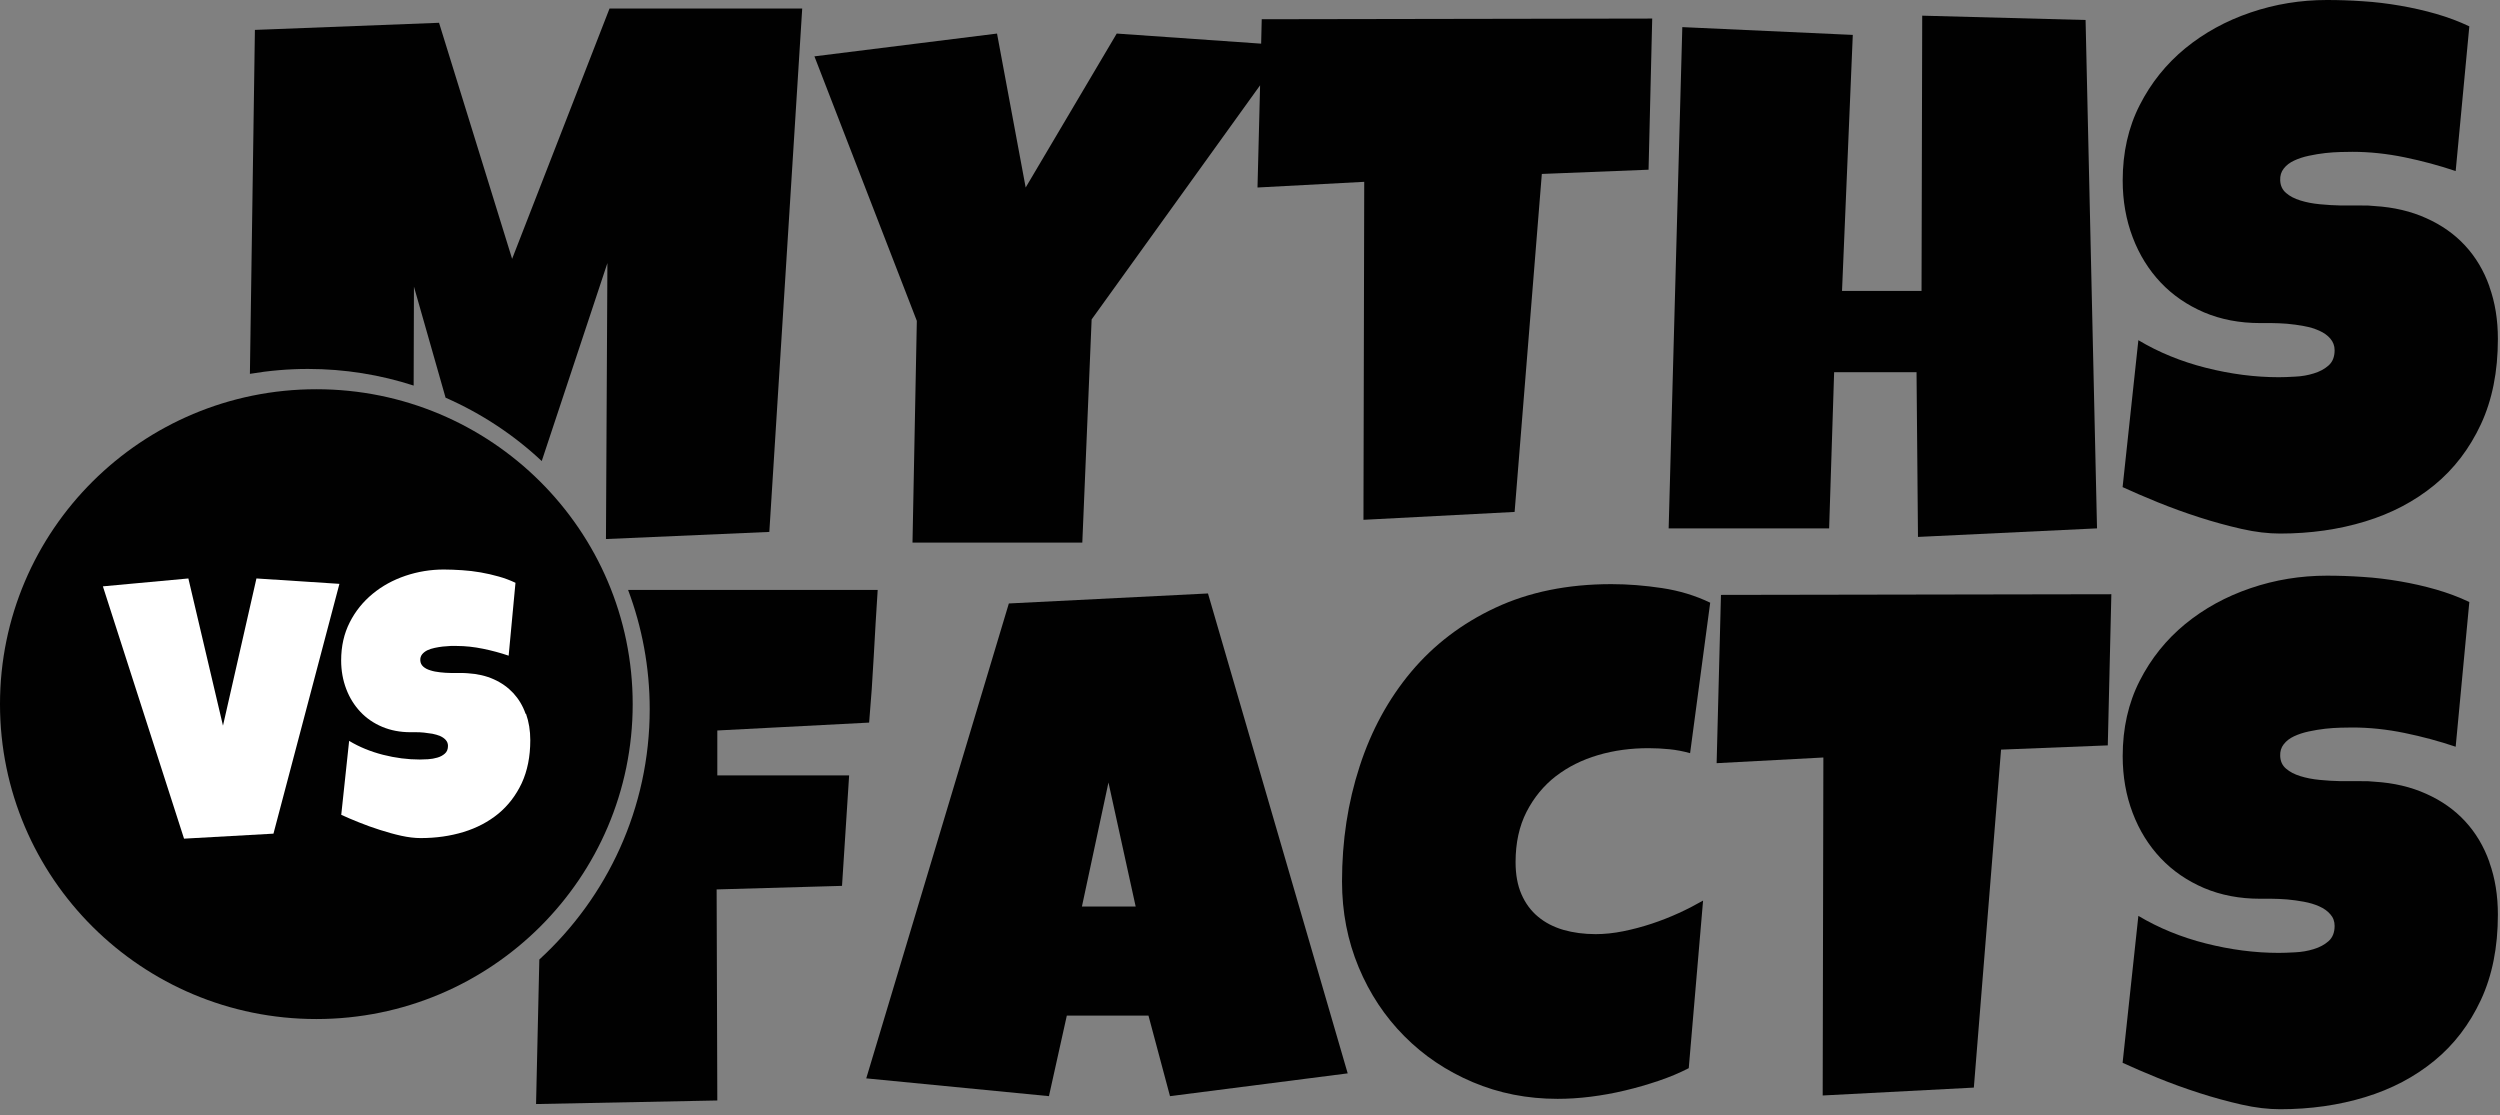 <svg viewBox="0 0 260 116" fill="none" xmlns="http://www.w3.org/2000/svg">
<rect x="0" y="0" width="260" height="116" fill="#808080" stroke="none"/>
<g clip-path="url(#clip0_18_2395)">
<path d="M131.16 4.54L116.14 3.49L106.67 19.5L103.69 3.49L84.7 5.86L95.35 33.37L94.9 56.43H112.56L113.53 33.22L131.05 8.87L130.78 19.5L141.88 18.91L141.8 54.06L157.52 53.24L160.35 18.09L171.45 17.65L171.83 1.93L131.22 2L131.16 4.54Z" fill="#010101"/>
<path d="M199.91 1.63L199.84 30.26H191.57L192.69 3.63L174.96 2.82L173.54 54.95H190.23L190.75 38.71H199.32L199.47 55.84L218.09 54.95L216.9 2.08L199.91 1.63Z" fill="#010101"/>
<path d="M258.9 29.79C258.32 28.15 257.47 26.73 256.37 25.54C255.27 24.35 253.92 23.4 252.33 22.69C250.74 21.97 248.95 21.55 246.97 21.43C246.57 21.38 246.06 21.36 245.44 21.37C244.82 21.38 244.15 21.38 243.43 21.37C242.71 21.36 241.98 21.31 241.25 21.24C240.52 21.17 239.85 21.04 239.24 20.85C238.63 20.66 238.14 20.41 237.75 20.07C237.36 19.73 237.16 19.3 237.14 18.75C237.12 18.28 237.24 17.87 237.51 17.53C237.78 17.18 238.14 16.91 238.59 16.7C239.04 16.49 239.55 16.32 240.12 16.2C240.69 16.08 241.26 15.98 241.81 15.92C242.37 15.86 242.9 15.82 243.41 15.81C243.92 15.8 244.34 15.79 244.66 15.79C246.42 15.79 248.23 15.98 250.08 16.36C251.93 16.74 253.7 17.22 255.39 17.79L256.81 2.74C255.72 2.22 254.56 1.79 253.35 1.44C252.13 1.09 250.89 0.81 249.61 0.59C248.33 0.37 247.05 0.21 245.75 0.13C244.46 0.04 243.2 0 241.99 0C239.26 0 236.61 0.43 234.06 1.3C231.5 2.17 229.24 3.41 227.26 5.03C225.29 6.65 223.71 8.61 222.53 10.93C221.35 13.24 220.76 15.86 220.76 18.77C220.76 20.9 221.11 22.87 221.8 24.68C222.49 26.5 223.47 28.07 224.72 29.39C225.97 30.71 227.48 31.74 229.23 32.49C230.98 33.23 232.92 33.6 235.06 33.6H236.25C236.75 33.6 237.28 33.63 237.85 33.67C238.42 33.72 239 33.8 239.6 33.91C240.2 34.02 240.73 34.18 241.2 34.39C241.67 34.6 242.06 34.87 242.35 35.21C242.64 35.55 242.8 35.95 242.8 36.42C242.8 37.11 242.59 37.64 242.17 38.01C241.75 38.38 241.23 38.66 240.62 38.84C240.01 39.03 239.37 39.14 238.7 39.17C238.03 39.21 237.46 39.23 236.99 39.23C234.51 39.23 231.98 38.9 229.41 38.25C226.84 37.6 224.5 36.64 222.39 35.38L220.75 50.66C221.82 51.15 223.04 51.68 224.42 52.24C225.8 52.8 227.23 53.32 228.72 53.8C230.21 54.28 231.68 54.68 233.13 55.01C234.58 55.34 235.92 55.49 237.13 55.49C240.28 55.49 243.23 55.07 245.98 54.23C248.73 53.39 251.12 52.13 253.17 50.45C255.22 48.77 256.83 46.66 258.01 44.13C259.19 41.6 259.78 38.64 259.78 35.25C259.78 33.27 259.49 31.46 258.9 29.82V29.79Z" fill="#010101"/>
<path d="M104.92 62.76L90.09 112.15L109.09 114L110.95 105.62H119.44L121.68 114L140.16 111.63L125.63 61.72L104.92 62.76ZM112.52 94.28L115.28 81.38L118.11 94.28H112.52Z" fill="#010101"/>
<path d="M161.79 80.74C163.07 79.75 164.54 79.02 166.2 78.53C167.86 78.04 169.61 77.81 171.45 77.81C172.17 77.81 172.89 77.85 173.61 77.92C174.33 77.99 175.05 78.13 175.77 78.33L177.86 62.68C176.32 61.94 174.65 61.43 172.85 61.16C171.05 60.89 169.29 60.75 167.58 60.75C163.04 60.75 159.02 61.57 155.53 63.2C152.04 64.83 149.12 67.06 146.76 69.87C144.4 72.69 142.61 75.97 141.4 79.71C140.18 83.45 139.57 87.44 139.57 91.67C139.57 94.86 140.15 97.83 141.3 100.59C142.45 103.35 144.04 105.74 146.05 107.76C148.06 109.79 150.43 111.38 153.16 112.54C155.89 113.7 158.84 114.28 161.99 114.28C163.08 114.28 164.23 114.21 165.42 114.06C166.61 113.91 167.8 113.7 169 113.41C170.19 113.13 171.35 112.79 172.48 112.41C173.61 112.03 174.66 111.59 175.63 111.09L177.12 93.66C176.35 94.1 175.51 94.54 174.59 94.96C173.67 95.38 172.73 95.75 171.76 96.07C170.79 96.39 169.81 96.65 168.82 96.85C167.83 97.05 166.87 97.15 165.95 97.15C164.73 97.15 163.62 97 162.6 96.71C161.58 96.41 160.7 95.96 159.96 95.34C159.21 94.72 158.64 93.94 158.23 93C157.82 92.06 157.62 90.95 157.62 89.66C157.62 87.66 158 85.92 158.76 84.43C159.52 82.95 160.54 81.71 161.81 80.72L161.79 80.74Z" fill="#010101"/>
<path d="M178.53 79.37L189.63 78.78L189.56 113.93L205.28 113.11L208.11 77.96L219.21 77.52L219.58 61.8L178.98 61.87L178.53 79.37Z" fill="#010101"/>
<path d="M258.9 89.66C258.32 88.02 257.47 86.6 256.37 85.41C255.27 84.22 253.92 83.27 252.33 82.56C250.74 81.84 248.95 81.42 246.97 81.3C246.57 81.25 246.06 81.23 245.44 81.24C244.82 81.25 244.15 81.25 243.43 81.24C242.71 81.23 241.98 81.18 241.25 81.11C240.52 81.04 239.85 80.91 239.24 80.72C238.63 80.53 238.14 80.28 237.75 79.94C237.36 79.61 237.16 79.17 237.14 78.62C237.12 78.15 237.24 77.74 237.51 77.4C237.78 77.05 238.14 76.78 238.59 76.57C239.04 76.36 239.55 76.19 240.12 76.07C240.69 75.95 241.26 75.85 241.81 75.79C242.37 75.73 242.9 75.69 243.41 75.68C243.92 75.67 244.34 75.66 244.66 75.66C246.42 75.66 248.23 75.85 250.08 76.23C251.93 76.61 253.7 77.09 255.39 77.66L256.81 62.61C255.72 62.09 254.56 61.66 253.35 61.31C252.13 60.96 250.89 60.68 249.61 60.46C248.33 60.24 247.05 60.08 245.75 60C244.46 59.91 243.2 59.87 241.99 59.87C239.26 59.87 236.61 60.3 234.06 61.17C231.5 62.04 229.24 63.28 227.26 64.9C225.29 66.52 223.71 68.48 222.53 70.8C221.35 73.11 220.76 75.73 220.76 78.64C220.76 80.77 221.11 82.74 221.8 84.55C222.49 86.37 223.47 87.94 224.72 89.26C225.97 90.58 227.48 91.61 229.23 92.36C230.98 93.1 232.92 93.47 235.06 93.47H236.25C236.75 93.47 237.28 93.5 237.85 93.54C238.42 93.59 239 93.67 239.6 93.78C240.2 93.89 240.73 94.05 241.2 94.26C241.67 94.47 242.06 94.74 242.35 95.08C242.65 95.41 242.8 95.82 242.8 96.29C242.8 96.98 242.59 97.51 242.17 97.88C241.75 98.25 241.23 98.53 240.62 98.71C240.01 98.9 239.37 99.01 238.7 99.04C238.03 99.08 237.46 99.1 236.99 99.1C234.51 99.1 231.98 98.77 229.41 98.12C226.84 97.47 224.5 96.51 222.39 95.25L220.75 110.53C221.82 111.02 223.04 111.55 224.42 112.11C225.8 112.67 227.23 113.19 228.72 113.67C230.21 114.15 231.68 114.55 233.13 114.88C234.58 115.21 235.92 115.36 237.13 115.36C240.28 115.36 243.23 114.94 245.98 114.1C248.73 113.26 251.12 112 253.17 110.32C255.22 108.64 256.83 106.53 258.01 104C259.19 101.47 259.78 98.51 259.78 95.12C259.78 93.14 259.49 91.33 258.9 89.69V89.66Z" fill="#010101"/>
<path d="M43.02 40.1L43.05 29.81L46.34 41.36C50.05 42.99 53.43 45.22 56.34 47.95L63.17 27.36L63.02 56.06L80.01 55.32L83.43 0.89H63.39L53.26 26.92L45.66 2.37L26.51 3.11L25.99 38.88C27.95 38.55 29.97 38.37 32.03 38.37C35.87 38.37 39.56 38.98 43.02 40.1Z" fill="#010101"/>
<path d="M65.32 61.35C66.77 65.21 67.57 69.39 67.57 73.75C67.57 84.05 63.15 93.32 56.09 99.79L55.75 114.82L74.6 114.45L74.53 92.5L87.57 92.13L88.31 80.64H74.6V75.97L90.39 75.15C90.59 72.83 90.75 70.53 90.87 68.25C90.99 65.98 91.13 63.68 91.28 61.35H65.31H65.32Z" fill="#010101"/>
<path d="M32.9 105.98C51.07 105.98 65.8 91.317 65.8 73.23C65.8 55.143 51.07 40.48 32.9 40.48C14.73 40.48 0 55.143 0 73.23C0 91.317 14.73 105.98 32.9 105.98Z" fill="#010101"/>
<path d="M23.19 75.47L19.59 60.16L10.7 60.98L19.14 87.22L28.44 86.7L35.3 60.72L26.67 60.16L23.19 75.47Z" fill="white"/>
<path d="M54.66 74.23C54.37 73.4 53.94 72.69 53.39 72.09C52.83 71.49 52.16 71.01 51.36 70.65C50.56 70.29 49.66 70.08 48.66 70.02C48.46 70 48.2 69.99 47.89 69.99C47.58 69.99 47.24 69.99 46.88 69.99C46.52 69.99 46.15 69.96 45.78 69.92C45.41 69.88 45.07 69.82 44.77 69.72C44.46 69.63 44.21 69.5 44.02 69.33C43.83 69.16 43.72 68.94 43.71 68.67C43.7 68.43 43.76 68.23 43.9 68.05C44.04 67.88 44.22 67.74 44.44 67.63C44.67 67.52 44.92 67.44 45.21 67.38C45.5 67.32 45.78 67.27 46.06 67.24C46.34 67.21 46.61 67.19 46.87 67.18C47.13 67.18 47.34 67.18 47.5 67.18C48.39 67.18 49.3 67.28 50.23 67.47C51.16 67.66 52.05 67.9 52.9 68.19L53.61 60.61C53.06 60.35 52.48 60.13 51.87 59.96C51.26 59.79 50.63 59.64 49.99 59.53C49.35 59.42 48.7 59.34 48.05 59.3C47.4 59.26 46.77 59.23 46.16 59.23C44.78 59.23 43.45 59.45 42.17 59.88C40.88 60.32 39.74 60.94 38.75 61.76C37.76 62.58 36.96 63.56 36.37 64.73C35.78 65.89 35.48 67.21 35.48 68.68C35.48 69.75 35.66 70.74 36.01 71.66C36.36 72.58 36.85 73.36 37.48 74.03C38.11 74.7 38.87 75.22 39.75 75.59C40.63 75.96 41.61 76.15 42.68 76.15H43.28C43.53 76.15 43.8 76.16 44.09 76.19C44.38 76.22 44.67 76.26 44.97 76.31C45.27 76.37 45.54 76.45 45.78 76.55C46.02 76.66 46.21 76.79 46.36 76.96C46.51 77.13 46.59 77.33 46.59 77.57C46.59 77.92 46.48 78.19 46.27 78.37C46.06 78.56 45.8 78.7 45.49 78.79C45.18 78.88 44.86 78.94 44.52 78.96C44.18 78.98 43.89 78.99 43.66 78.99C42.41 78.99 41.14 78.83 39.84 78.5C38.55 78.17 37.37 77.69 36.31 77.05L35.49 84.74C36.03 84.99 36.64 85.25 37.34 85.53C38.03 85.81 38.76 86.07 39.51 86.31C40.26 86.55 41 86.76 41.73 86.92C42.46 87.08 43.13 87.16 43.75 87.16C45.34 87.16 46.82 86.95 48.2 86.53C49.58 86.11 50.79 85.47 51.82 84.63C52.85 83.78 53.66 82.72 54.26 81.45C54.85 80.17 55.15 78.69 55.15 76.98C55.15 75.98 55 75.07 54.71 74.25L54.66 74.23Z" fill="white"/>
</g>
<defs>
<clipPath id="clip0_18_2395">
<rect width="259.78" height="115.34" fill="white"/>
</clipPath>
</defs>
</svg>
